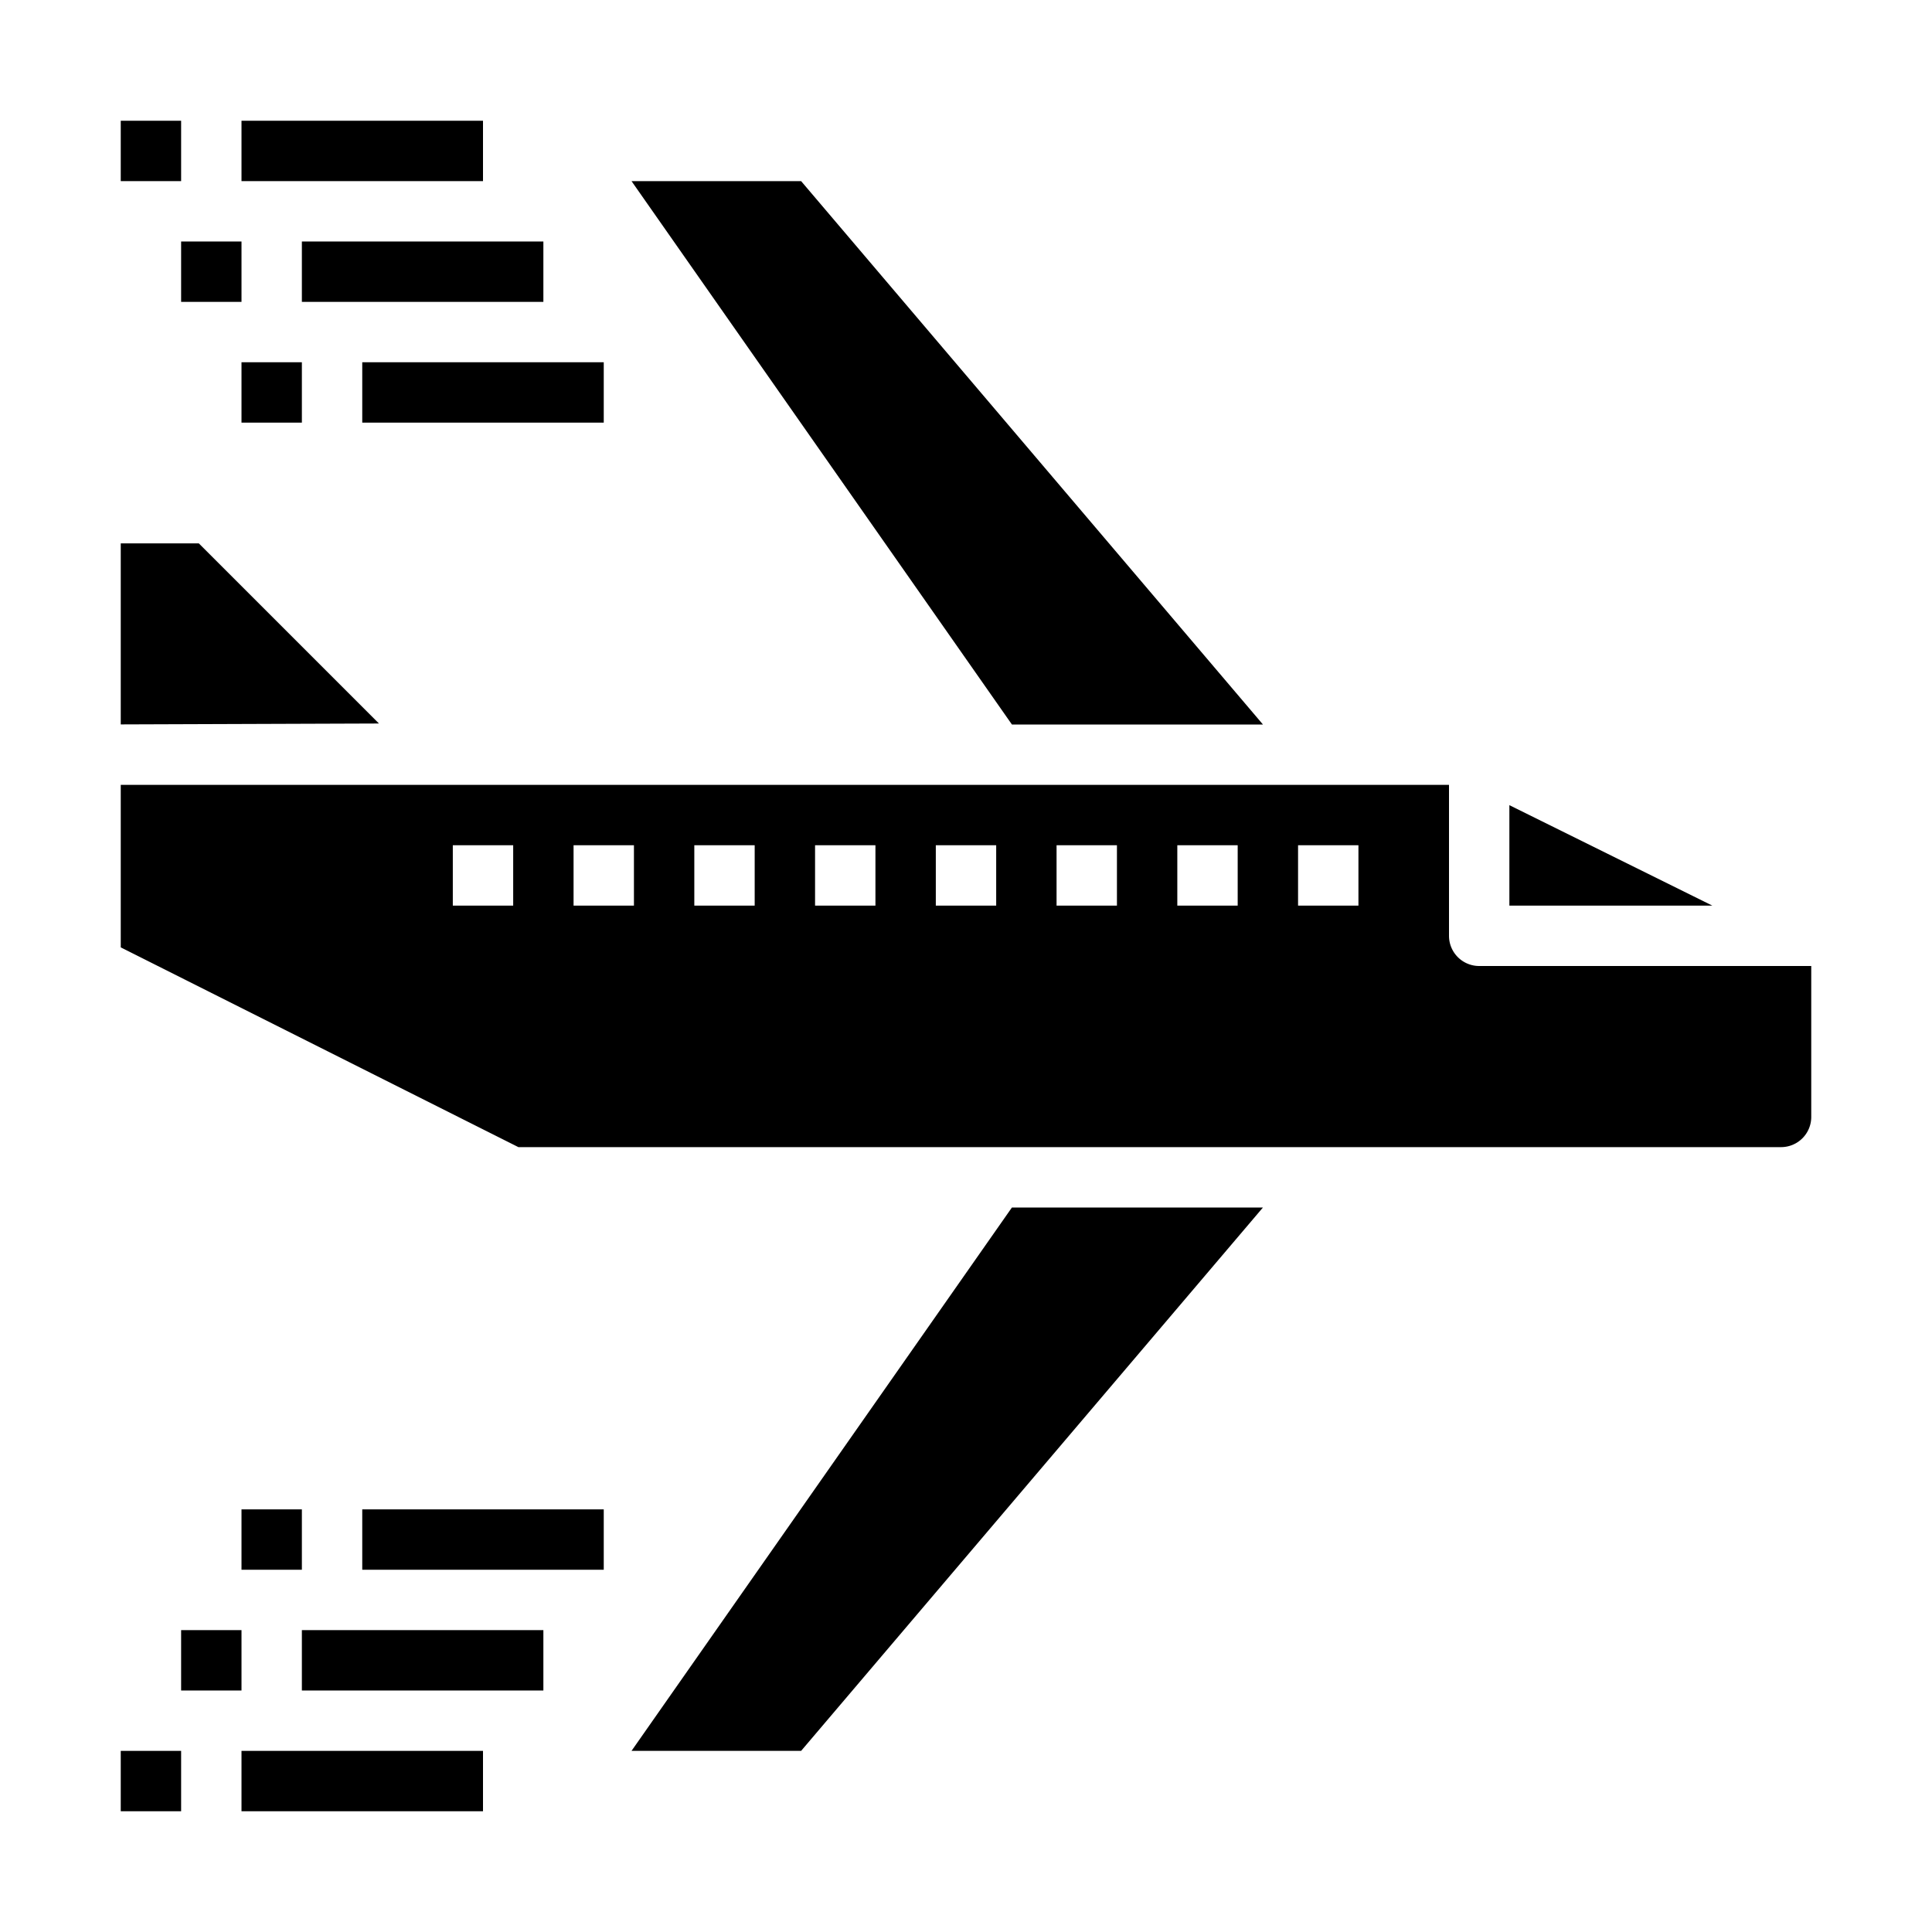 <svg xmlns="http://www.w3.org/2000/svg" viewBox="0 0 64 64" x="0px" y="0px"><g><polygon points="4 18 4 23.997 12.553 23.967 6.586 18 4 18"></polygon><path d="M60,37V32H49a1,1,0,0,1-1-1V26H4v5.383L17.172,38H59A1,1,0,0,0,60,37ZM17,30H15V28h2Zm4,0H19V28h2Zm4,0H23V28h2Zm4,0H27V28h2Zm4,0H31V28h2Zm4,0H35V28h2Zm4,0H39V28h2Zm4,0H43V28h2Z"></path><polygon points="41.837 40 33.521 40 20.92 58 26.538 58 41.837 40"></polygon><polygon points="50 30 56.724 30 50 26.672 50 30"></polygon><polygon points="20.92 6 33.521 24 41.837 24 26.538 6 20.92 6"></polygon><rect x="8" y="4" width="8" height="2"></rect><rect x="4" y="4" width="2" height="2"></rect><rect x="10" y="8" width="8" height="2"></rect><rect x="6" y="8" width="2" height="2"></rect><rect x="12" y="12" width="8" height="2"></rect><rect x="8" y="12" width="2" height="2"></rect><rect x="8" y="58" width="8" height="2"></rect><rect x="4" y="58" width="2" height="2"></rect><rect x="10" y="54" width="8" height="2"></rect><rect x="6" y="54" width="2" height="2"></rect><rect x="12" y="50" width="8" height="2"></rect><rect x="8" y="50" width="2" height="2"></rect></g></svg>